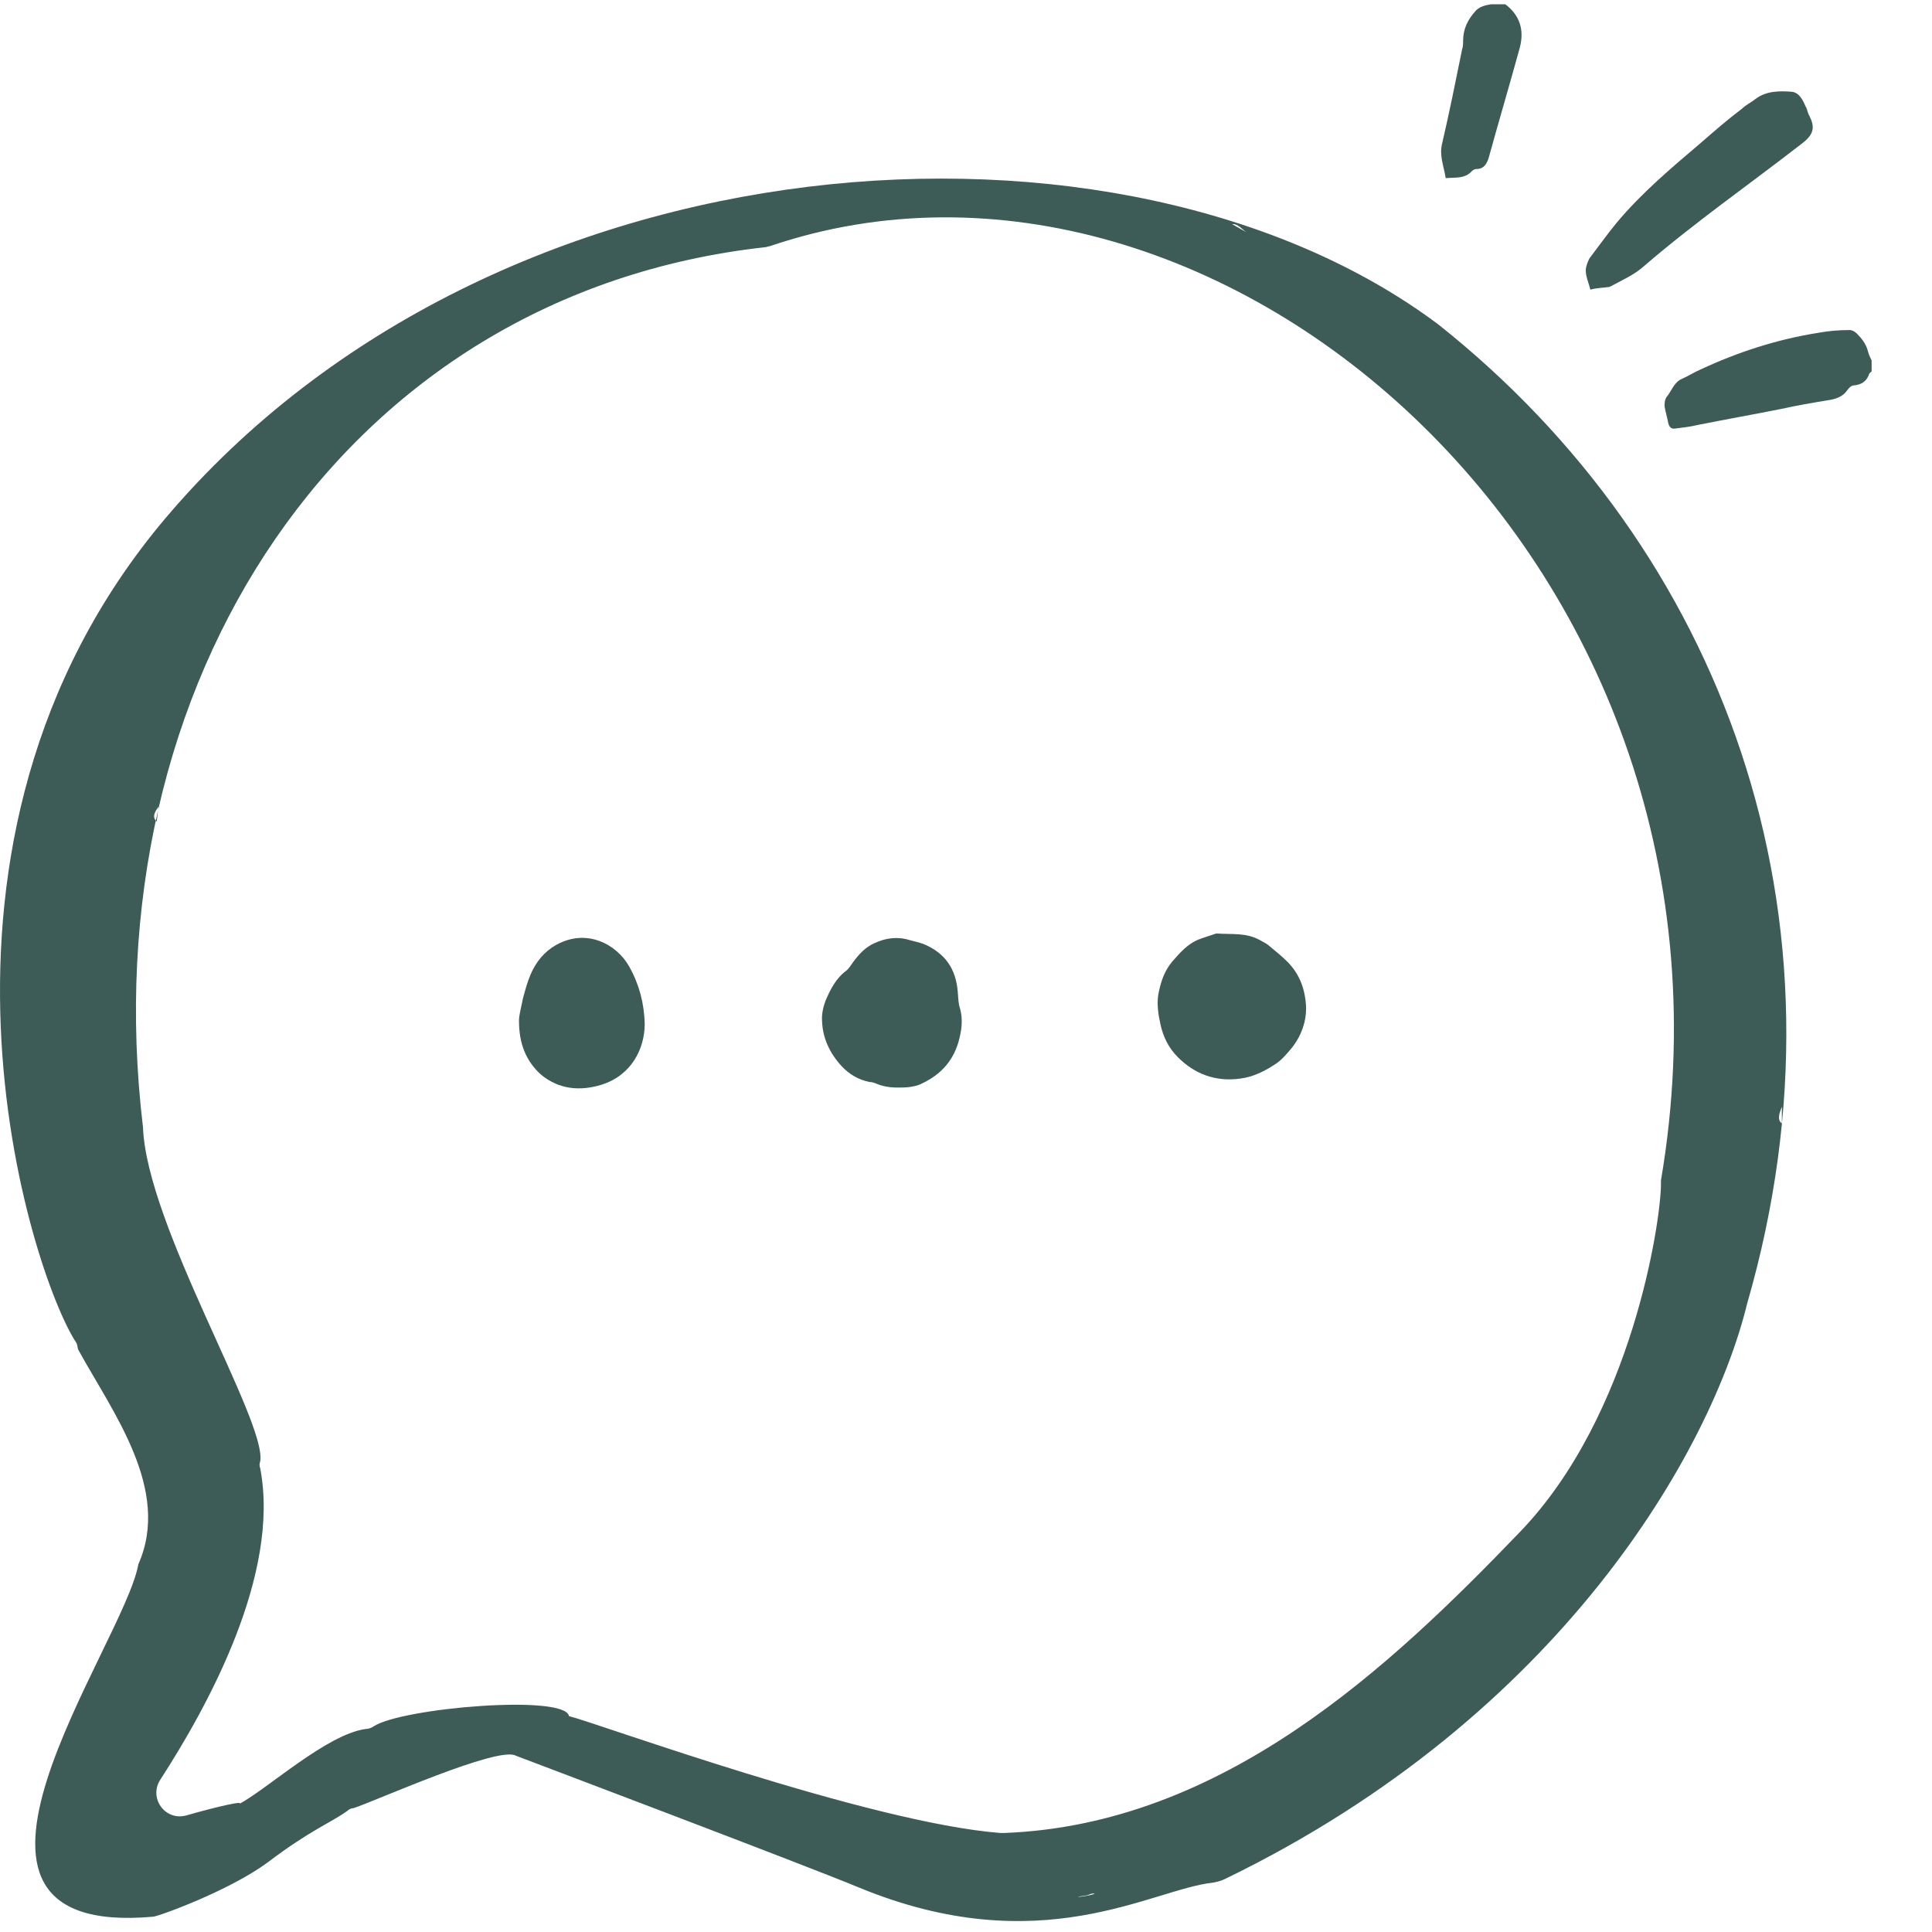 <svg width="24" height="24" viewBox="0 0 24 24" fill="none" xmlns="http://www.w3.org/2000/svg">
<g clip-path="url(#clip0_359_20777)">
<path d="M23.25 4.614C23.238 4.626 23.215 4.637 23.215 4.66C23.181 4.74 23.125 4.774 23.045 4.786C22.999 4.786 22.977 4.808 22.942 4.854C22.897 4.923 22.806 4.957 22.726 4.969C22.521 5.003 22.317 5.037 22.112 5.083C21.77 5.151 21.44 5.209 21.099 5.277C21.008 5.3 20.905 5.312 20.814 5.323C20.757 5.334 20.735 5.3 20.723 5.254C20.712 5.186 20.689 5.117 20.678 5.049C20.678 5.014 20.678 4.969 20.701 4.934C20.769 4.854 20.791 4.751 20.894 4.706C20.974 4.671 21.042 4.626 21.122 4.591C21.588 4.374 22.078 4.214 22.59 4.134C22.715 4.111 22.84 4.1 22.977 4.1C23.011 4.1 23.045 4.122 23.068 4.145C23.125 4.203 23.181 4.271 23.204 4.363C23.215 4.408 23.238 4.454 23.261 4.5C23.25 4.523 23.25 4.568 23.25 4.614Z" fill="#3E5C57"/>
<path d="M18.698 0.052C18.88 0.189 18.937 0.372 18.88 0.59C18.755 1.047 18.619 1.504 18.493 1.961C18.471 2.03 18.436 2.099 18.345 2.099C18.323 2.099 18.3 2.11 18.288 2.122C18.198 2.224 18.084 2.202 17.959 2.213C17.936 2.064 17.879 1.939 17.913 1.79C18.004 1.401 18.084 1.001 18.163 0.612C18.175 0.578 18.175 0.544 18.175 0.509C18.175 0.361 18.232 0.247 18.323 0.144C18.368 0.086 18.448 0.064 18.527 0.052C18.573 0.052 18.63 0.041 18.675 0.029C18.675 0.052 18.687 0.052 18.698 0.052Z" fill="#3E5C57"/>
<path d="M19.756 3.598C19.733 3.506 19.699 3.438 19.699 3.358C19.699 3.312 19.722 3.255 19.745 3.209C19.858 3.061 19.972 2.9 20.086 2.763C20.393 2.397 20.758 2.089 21.122 1.78C21.293 1.631 21.463 1.483 21.645 1.346C21.691 1.3 21.748 1.277 21.805 1.231C21.941 1.128 22.101 1.128 22.26 1.14C22.351 1.151 22.396 1.243 22.43 1.323C22.453 1.357 22.453 1.403 22.476 1.437C22.544 1.574 22.544 1.666 22.374 1.791C21.725 2.295 21.053 2.763 20.428 3.301C20.302 3.415 20.143 3.484 19.995 3.564C19.927 3.575 19.836 3.575 19.756 3.598Z" fill="#3E5C57"/>
<path d="M16.225 12.525C16.225 12.69 16.17 12.855 16.061 13C15.999 13.075 15.938 13.151 15.862 13.206C15.718 13.303 15.574 13.378 15.403 13.399C15.102 13.44 14.841 13.344 14.629 13.13C14.519 13.02 14.451 12.883 14.417 12.731C14.389 12.607 14.369 12.477 14.389 12.353C14.417 12.208 14.458 12.071 14.56 11.947C14.656 11.837 14.752 11.726 14.889 11.671C14.958 11.644 15.033 11.623 15.109 11.596H15.115C15.293 11.61 15.479 11.582 15.65 11.678C15.684 11.699 15.718 11.713 15.746 11.733C15.828 11.802 15.917 11.871 15.992 11.947C16.143 12.098 16.218 12.291 16.225 12.525Z" fill="#3E5C57"/>
<path d="M11.151 13.51C11.055 13.51 10.959 13.496 10.87 13.455C10.849 13.448 10.829 13.441 10.801 13.441C10.664 13.413 10.548 13.345 10.452 13.241C10.308 13.083 10.219 12.897 10.212 12.684C10.205 12.601 10.226 12.512 10.253 12.436C10.315 12.291 10.383 12.154 10.514 12.057C10.548 12.03 10.569 11.989 10.596 11.954C10.671 11.851 10.754 11.762 10.87 11.713C11.007 11.651 11.151 11.631 11.302 11.679C11.356 11.693 11.418 11.707 11.473 11.727C11.74 11.837 11.877 12.037 11.898 12.326C11.904 12.395 11.904 12.464 11.925 12.525C11.966 12.67 11.945 12.808 11.904 12.952C11.829 13.2 11.665 13.365 11.432 13.469C11.391 13.489 11.343 13.496 11.302 13.503C11.254 13.51 11.199 13.51 11.151 13.51Z" fill="#3E5C57"/>
<path d="M6.447 12.676C6.447 12.614 6.475 12.511 6.495 12.408C6.523 12.304 6.55 12.201 6.591 12.105C6.66 11.946 6.762 11.822 6.906 11.74C7.283 11.527 7.66 11.726 7.817 12.008C7.941 12.229 8.002 12.463 8.009 12.717C8.009 13.027 7.845 13.357 7.475 13.474C7.208 13.557 6.941 13.536 6.714 13.344C6.536 13.178 6.447 12.972 6.447 12.676Z" fill="#3E5C57"/>
<path d="M15.216 23.342C19.393 21.318 21.259 18.014 21.703 16.196C23.103 11.36 21.384 6.821 17.868 4.031C13.964 1.104 6.157 1.596 2.06 6.432C-1.365 10.479 0.388 15.83 0.945 16.676C0.968 16.71 0.957 16.745 0.979 16.779C1.4 17.545 2.129 18.505 1.719 19.431C1.537 20.449 -1.183 24.085 1.901 23.81C1.958 23.81 2.846 23.49 3.324 23.136C3.87 22.724 4.109 22.644 4.314 22.496C4.337 22.473 4.371 22.461 4.393 22.461C4.644 22.381 6.192 21.684 6.408 21.81C6.408 21.81 10.004 23.17 10.664 23.445C12.929 24.382 14.306 23.467 15.068 23.387C15.125 23.376 15.171 23.364 15.216 23.342ZM22.135 13.749V13.955C22.067 13.909 22.113 13.806 22.135 13.749ZM15.489 2.888L15.307 2.785C15.376 2.774 15.432 2.854 15.489 2.888ZM1.969 10.022L1.947 10.205C1.878 10.148 1.935 10.068 1.969 10.022ZM12.473 22.77C12.462 22.77 12.451 22.77 12.428 22.77C10.801 22.644 7.432 21.409 7.068 21.318C7.022 21.044 4.997 21.215 4.644 21.444C4.61 21.467 4.576 21.478 4.541 21.478C4.052 21.547 3.312 22.233 2.96 22.416C3.073 22.358 2.709 22.438 2.311 22.553C2.049 22.621 1.844 22.335 1.992 22.107C2.584 21.192 3.483 19.557 3.233 18.242C3.221 18.208 3.221 18.185 3.233 18.151C3.312 17.648 1.821 15.224 1.776 14.001C1.116 8.49 4.257 3.654 9.503 3.071C9.526 3.071 9.537 3.059 9.56 3.059C15.136 1.162 21.93 7.038 20.633 14.664C20.633 14.675 20.633 14.698 20.633 14.71C20.633 15.156 20.28 17.579 18.881 19.031C17.265 20.712 15.193 22.667 12.473 22.77ZM13.486 23.547C13.521 23.547 13.555 23.513 13.6 23.524C13.521 23.559 13.247 23.582 13.486 23.547Z" fill="#3E5C57"/>
</g>
<defs>
<clipPath id="clip0_359_20777">
<rect width="23.25" height="23.804" fill="white" transform="translate(0 0.053)"/>
</clipPath>
</defs>
</svg>
